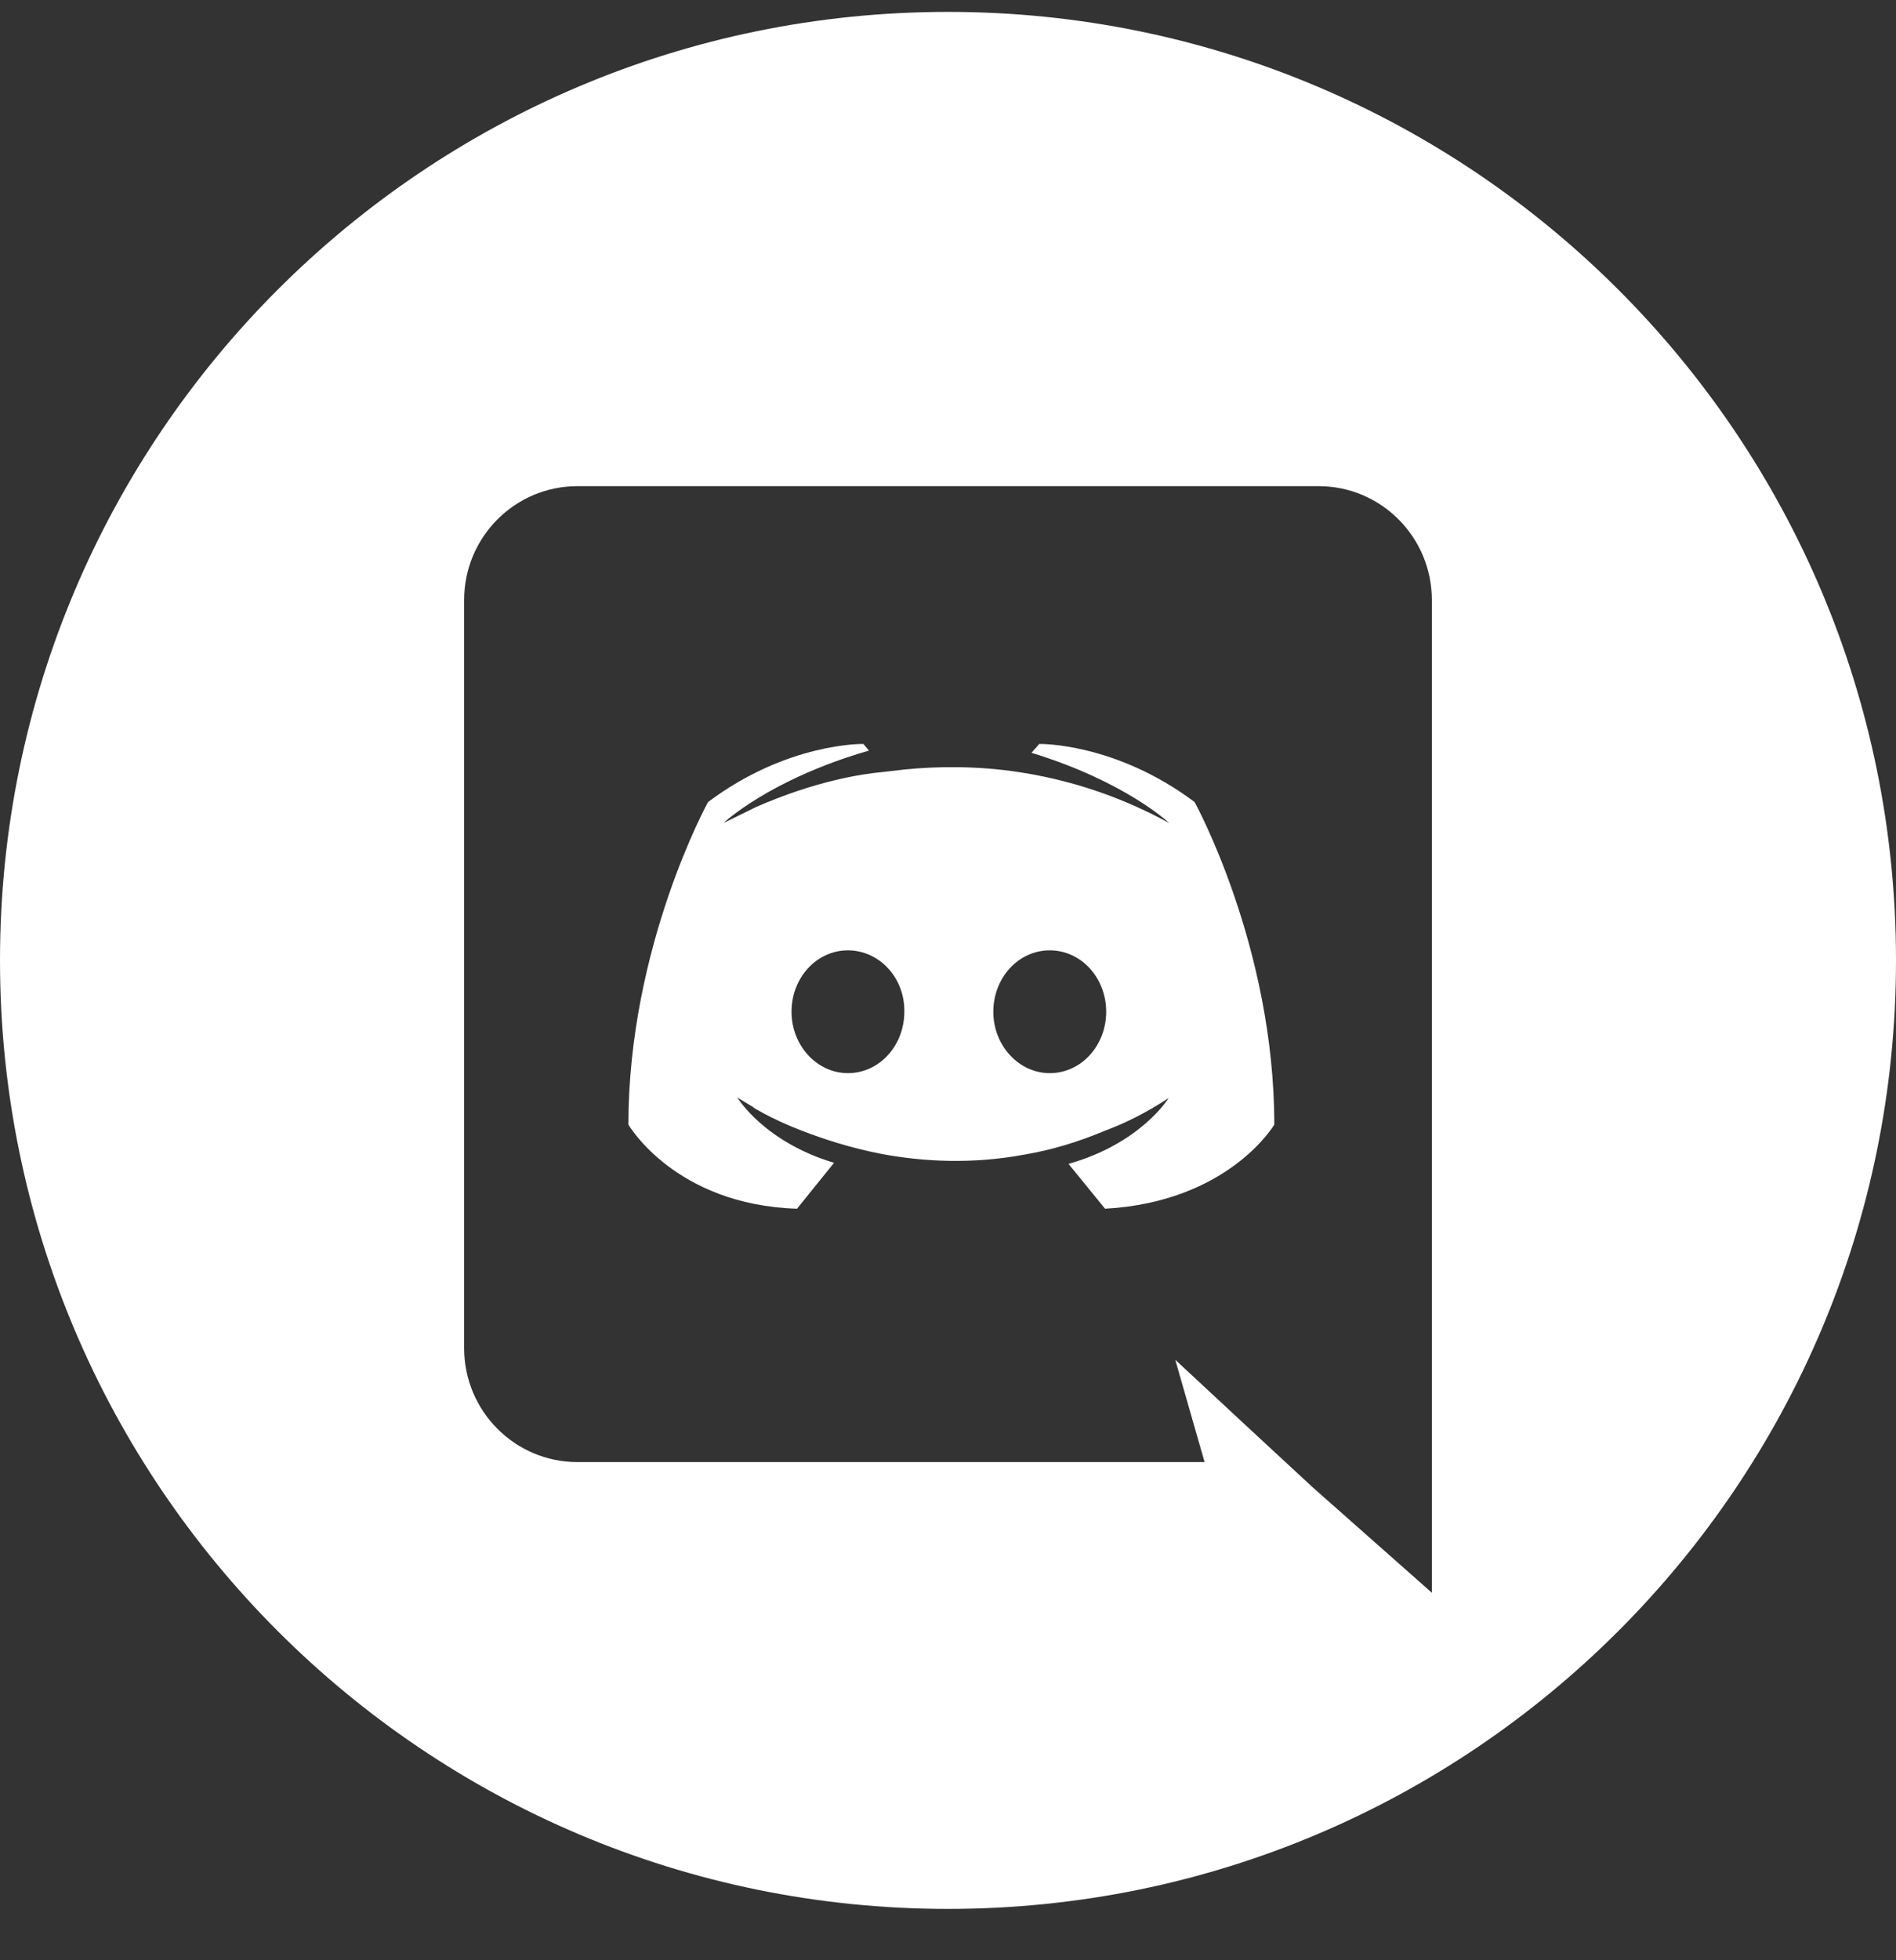 <svg width="30" height="31" viewBox="0 0 30 31" fill="none" xmlns="http://www.w3.org/2000/svg">
<rect x="0" y="0" width="30" height="31" fill="#333333" stroke="none"/>
<g clip-path="url(#clip0_2_256)">
<path fill-rule="evenodd" clip-rule="evenodd" d="M15 0.188C6.718 0.188 0 6.902 0 15.188C0 23.471 6.718 30.188 15 30.188C23.284 30.188 30 23.471 30 15.188C30 6.902 23.284 0.188 15 0.188ZM19.06 23.122L18.596 21.504L19.716 22.545L20.775 23.525L22.656 25.188V9.49C22.656 8.492 21.851 7.688 20.863 7.688H9.137C8.149 7.688 7.344 8.492 7.344 9.49V21.32C7.344 22.317 8.149 23.122 9.137 23.122H19.06V23.122ZM17.485 19.115L16.907 18.406C18.054 18.082 18.491 17.365 18.491 17.365C18.133 17.601 17.791 17.767 17.485 17.881C17.047 18.065 16.628 18.188 16.216 18.258C15.376 18.415 14.606 18.371 13.95 18.249C13.451 18.152 13.023 18.012 12.664 17.872C12.463 17.794 12.244 17.698 12.025 17.575L11.99 17.555L11.981 17.551L11.946 17.531L11.911 17.505L11.666 17.356C11.666 17.356 12.086 18.056 13.197 18.389L12.611 19.115C10.678 19.054 9.943 17.785 9.943 17.785C9.943 14.967 11.203 12.684 11.203 12.684C12.463 11.739 13.661 11.765 13.661 11.765L13.749 11.87C12.174 12.325 11.447 13.016 11.447 13.016L11.964 12.762C12.9 12.351 13.644 12.238 13.95 12.211L14.099 12.194C14.633 12.124 15.236 12.106 15.866 12.176C16.698 12.273 17.59 12.518 18.5 13.016C18.5 13.016 17.809 12.36 16.321 11.905L16.444 11.765C16.444 11.765 17.642 11.739 18.902 12.684C18.902 12.684 20.163 14.967 20.163 17.785C20.163 17.785 19.446 19.006 17.485 19.115V19.115ZM16.61 15.029C16.111 15.029 15.717 15.466 15.717 16C15.717 16.534 16.12 16.971 16.61 16.971C17.109 16.971 17.503 16.534 17.503 16C17.503 15.466 17.109 15.029 16.61 15.029ZM13.416 15.029C12.918 15.029 12.524 15.466 12.524 16C12.524 16.534 12.926 16.971 13.416 16.971C13.915 16.971 14.309 16.534 14.309 16C14.318 15.466 13.915 15.029 13.416 15.029Z" fill="white"/>
</g>
<defs>
<clipPath id="clip0_2_256">
<rect width="30" height="30" fill="white" transform="translate(0 0.188)"/>
</clipPath>
</defs>
</svg>
